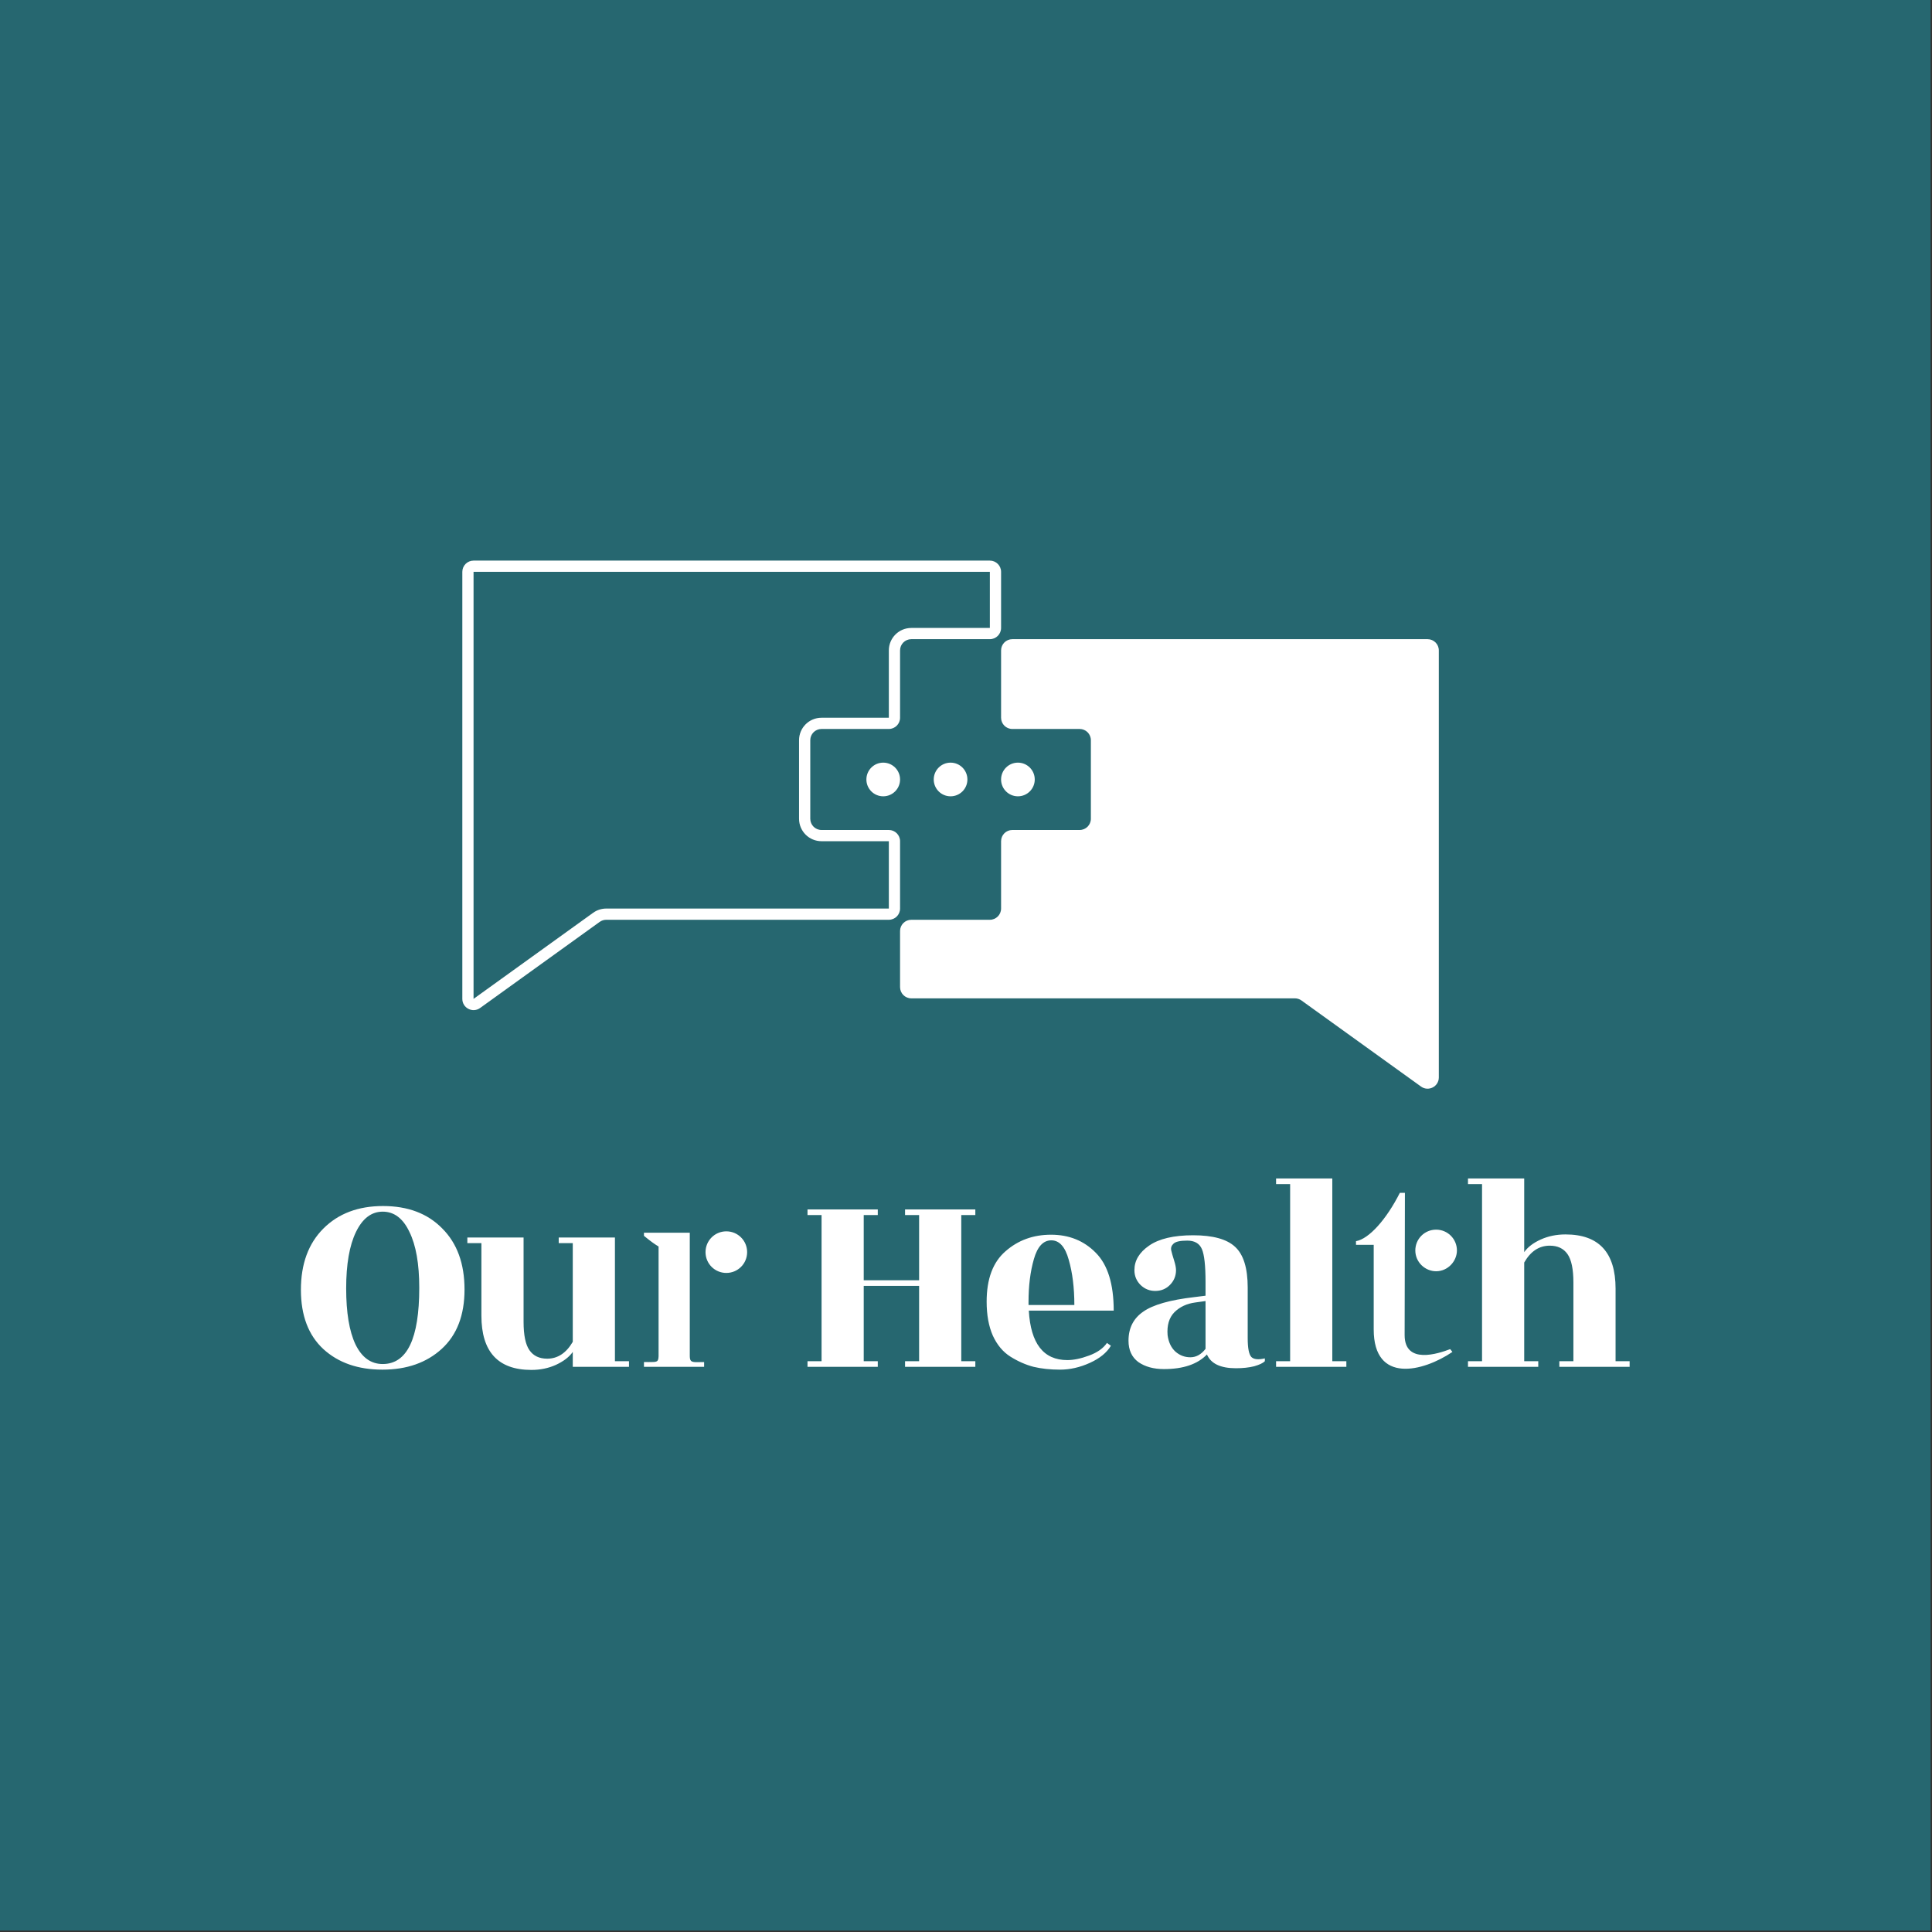 <svg xmlns="http://www.w3.org/2000/svg" version="1.1" xmlns:xlink="http://www.w3.org/1999/xlink" xmlns:svgjs="http://svgjs.dev/svgjs" width="1020" height="1020"><rect width="100%" height="100%" fill="#333333" stroke="none"/><svg width="1020" height="1020" viewBox="0 0 1020 1020" fill="none" xmlns="http://www.w3.org/2000/svg">
<rect width="1019.23" height="1019.23" fill="#266770"></rect>
<path fill-rule="evenodd" clip-rule="evenodd" d="M250.011 301.899H522.594V331.527H481.114C474.569 331.527 469.263 336.833 469.263 343.379V378.933H433.708C427.163 378.933 421.857 384.239 421.857 390.785V432.265C421.857 438.81 427.163 444.116 433.708 444.116H469.263V479.671H320.068C317.582 479.671 315.16 480.452 313.143 481.904L250.011 527.36V485.596V301.899ZM244.085 301.899C244.085 298.626 246.738 295.973 250.011 295.973H522.594C525.867 295.973 528.52 298.626 528.52 301.899V331.527C528.52 334.8 525.867 337.453 522.594 337.453H481.114C477.842 337.453 475.188 340.106 475.188 343.379V378.933C475.188 382.206 472.535 384.859 469.263 384.859H433.708C430.436 384.859 427.783 387.512 427.783 390.785V432.265C427.783 435.537 430.436 438.191 433.708 438.191H469.263C472.535 438.191 475.188 440.844 475.188 444.116V479.671C475.188 482.943 472.535 485.596 469.263 485.596H320.068C318.825 485.596 317.614 485.987 316.605 486.713L253.473 532.169C249.553 534.991 244.085 532.19 244.085 527.36V485.596V301.899ZM534.446 337.453C531.173 337.453 528.52 340.106 528.52 343.379V378.933C528.52 382.206 531.173 384.859 534.446 384.859H570C573.273 384.859 575.926 387.512 575.926 390.785V432.265C575.926 435.537 573.273 438.191 570 438.191H534.446C531.173 438.191 528.52 440.844 528.52 444.116V479.671C528.52 482.943 525.867 485.596 522.594 485.596H481.114C477.842 485.596 475.188 488.249 475.188 491.522V521.151C475.188 524.423 477.842 527.077 481.114 527.077H683.641C684.883 527.077 686.095 527.467 687.103 528.193L750.236 573.649C754.155 576.471 759.624 573.67 759.624 568.84V527.077V343.379C759.624 340.106 756.971 337.453 753.698 337.453H534.446ZM510.743 411.525C510.743 416.434 506.763 420.413 501.854 420.413C496.945 420.413 492.966 416.434 492.966 411.525C492.966 406.616 496.945 402.636 501.854 402.636C506.763 402.636 510.743 406.616 510.743 411.525ZM466.3 420.413C471.209 420.413 475.188 416.434 475.188 411.525C475.188 406.616 471.209 402.636 466.3 402.636C461.391 402.636 457.411 406.616 457.411 411.525C457.411 416.434 461.391 420.413 466.3 420.413ZM546.297 411.525C546.297 416.434 542.318 420.413 537.409 420.413C532.5 420.413 528.52 416.434 528.52 411.525C528.52 406.616 532.5 402.636 537.409 402.636C542.318 402.636 546.297 406.616 546.297 411.525ZM710.808 718.652H703.387V622.181H673.704V625.15H681.125V718.652H673.704V721.621H710.808V718.652ZM221.348 679.916C221.348 667.251 219.617 657.406 216.154 650.381C212.79 643.257 208.09 639.695 202.054 639.695C196.117 639.695 191.418 643.257 187.955 650.381C184.491 657.505 182.76 667.449 182.76 680.212C182.76 692.976 184.392 702.821 187.658 709.747C191.022 716.674 195.821 720.137 202.054 720.137C214.917 720.137 221.348 706.73 221.348 679.916ZM245.244 680.806C245.244 694.361 241.236 704.8 233.222 712.122C225.207 719.444 214.769 723.105 201.906 723.105C189.043 723.105 178.654 719.493 170.738 712.271C162.823 704.949 158.865 694.51 158.865 680.954C158.865 667.3 162.823 656.515 170.738 648.6C178.654 640.684 189.142 636.726 202.203 636.726C215.362 636.726 225.801 640.684 233.519 648.6C241.335 656.416 245.244 667.152 245.244 680.806ZM302.395 721.621V713.755C300.515 716.426 297.546 718.702 293.49 720.582C289.532 722.363 285.228 723.253 280.577 723.253C262.965 723.253 254.159 713.705 254.159 694.609V656.317H246.738V653.349H276.422V697.874C276.422 704.899 277.46 709.896 279.538 712.864C281.616 715.833 284.733 717.317 288.889 717.317C294.43 717.317 298.932 714.348 302.395 708.412V656.317H294.974V653.349H324.657V718.652H332.078V721.621H302.395ZM364.171 715.981V650.826H339.979V652.458C344.171 655.911 346.11 657.11 347.156 657.757C347.37 657.889 347.546 657.998 347.697 658.098V715.981C347.56 719.124 346.92 719.121 342.531 719.101C342.306 719.1 342.071 719.099 341.825 719.098C341.66 719.098 341.49 719.098 341.315 719.098H339.979V721.621H371.74V719.098C370.876 719.098 370.1 719.115 369.403 719.131L369.401 719.131C365.554 719.217 364.171 719.248 364.171 715.981ZM383.465 650.084C377.38 650.084 372.482 654.981 372.482 661.067C372.482 667.152 377.38 672.049 383.465 672.049C389.55 672.049 394.448 667.152 394.448 661.067C394.448 654.981 389.55 650.084 383.465 650.084ZM514.928 641.476H507.507V718.652H514.928V721.621H477.824V718.652H485.244V678.877H456.006V718.652H463.427V721.621H426.323V718.652H433.744V641.476H426.323V638.507H463.427V641.476H456.006V675.908H485.244V641.476H477.824V638.507H514.928V641.476ZM543.161 691.937H587.983C587.983 677.887 584.816 667.696 578.484 661.363C572.25 655.031 564.384 651.865 554.886 651.865C545.486 651.865 537.471 654.784 530.842 660.621C524.213 666.36 520.898 675.216 520.898 687.188C520.898 694.213 521.987 700.199 524.163 705.146C526.439 710.094 529.556 713.804 533.514 716.278C537.471 718.751 541.528 720.532 545.684 721.621C549.84 722.61 554.49 723.105 559.635 723.105C564.879 723.105 570.123 721.918 575.367 719.543C580.611 717.168 584.322 714.15 586.499 710.49L584.421 709.005C582.442 711.875 579.276 714.101 574.922 715.684C570.667 717.267 566.858 718.059 563.494 718.059C550.928 718.059 544.15 709.352 543.161 691.937ZM567.204 688.969H543.012V687.336C543.012 678.827 543.952 671.307 545.832 664.777C547.712 658.148 550.779 654.833 555.034 654.833C559.289 654.833 562.356 658.247 564.236 665.074C566.215 671.901 567.204 679.866 567.204 688.969ZM667.779 718.652C666.79 719.642 664.91 720.532 662.139 721.324C659.369 722.017 656.153 722.363 652.492 722.363C644.379 722.363 639.283 719.939 637.205 715.09C632.258 720.236 624.689 722.808 614.497 722.808C609.055 722.808 604.553 721.571 600.991 719.098C597.528 716.525 595.797 712.765 595.797 707.818C595.797 701.189 598.369 696.093 603.514 692.531C608.659 688.87 617.663 686.297 630.526 684.813L636.463 684.071V676.799C636.463 668.191 635.82 662.402 634.534 659.434C633.247 656.466 630.675 654.981 626.816 654.981C623.056 654.981 620.632 655.526 619.543 656.614C618.455 657.604 618.059 658.791 618.356 660.176C618.653 661.462 619.148 663.194 619.84 665.371C620.533 667.547 620.879 669.279 620.879 670.565C620.879 673.633 619.791 676.255 617.614 678.431C615.536 680.509 612.964 681.548 609.896 681.548C606.928 681.548 604.355 680.509 602.179 678.431C600.002 676.255 598.913 673.633 598.913 670.565C598.913 665.519 601.486 661.215 606.631 657.653C611.875 653.992 619.642 652.162 629.933 652.162C640.322 652.162 647.693 654.19 652.047 658.247C656.499 662.303 658.726 669.477 658.726 679.767V706.482C658.726 711.726 659.369 715.041 660.655 716.426C661.941 717.712 664.316 717.96 667.779 717.168V718.652ZM616.427 704.85C616.921 708.61 618.307 711.528 620.582 713.606C622.858 715.585 625.48 716.575 628.448 716.575C631.516 716.575 634.187 715.09 636.463 712.122V686.891L631.12 687.633C626.568 688.227 622.858 689.958 619.989 692.828C617.218 695.697 616.031 699.704 616.427 704.85ZM741.726 629.751C741.726 645.711 741.675 663.677 741.633 678.722C741.603 689.561 741.577 698.884 741.577 704.85C741.577 720.582 759.387 714.645 765.621 712.271L766.808 713.755C751.224 724.292 725.251 730.674 725.251 701.881V657.208H715.901V655.278C722.728 654.091 731.93 643.85 739.054 629.751H741.726ZM769.183 660.176C769.183 665.816 764.433 671.159 758.2 671.159C752.412 671.159 747.217 666.41 747.217 660.176C747.217 654.091 752.115 649.193 758.2 649.193C764.285 649.193 769.183 654.091 769.183 660.176ZM860.362 718.652H852.941V680.361C852.941 661.264 844.135 651.716 826.523 651.716C821.773 651.716 817.42 652.607 813.462 654.388C809.504 656.169 806.585 658.395 804.705 661.067V622.181H775.022V625.15H782.443V718.652H775.022V721.621H812.126V718.652H804.705V666.558C808.069 660.621 812.571 657.653 818.211 657.653C822.367 657.653 825.484 659.137 827.562 662.105C829.639 665.074 830.678 670.071 830.678 677.096V718.652H823.257V721.621H860.362V718.652Z" fill="white"></path>
</svg><style>@media (prefers-color-scheme: light) { :root { filter: none; } }
@media (prefers-color-scheme: dark) { :root { filter: none; } }
</style></svg>